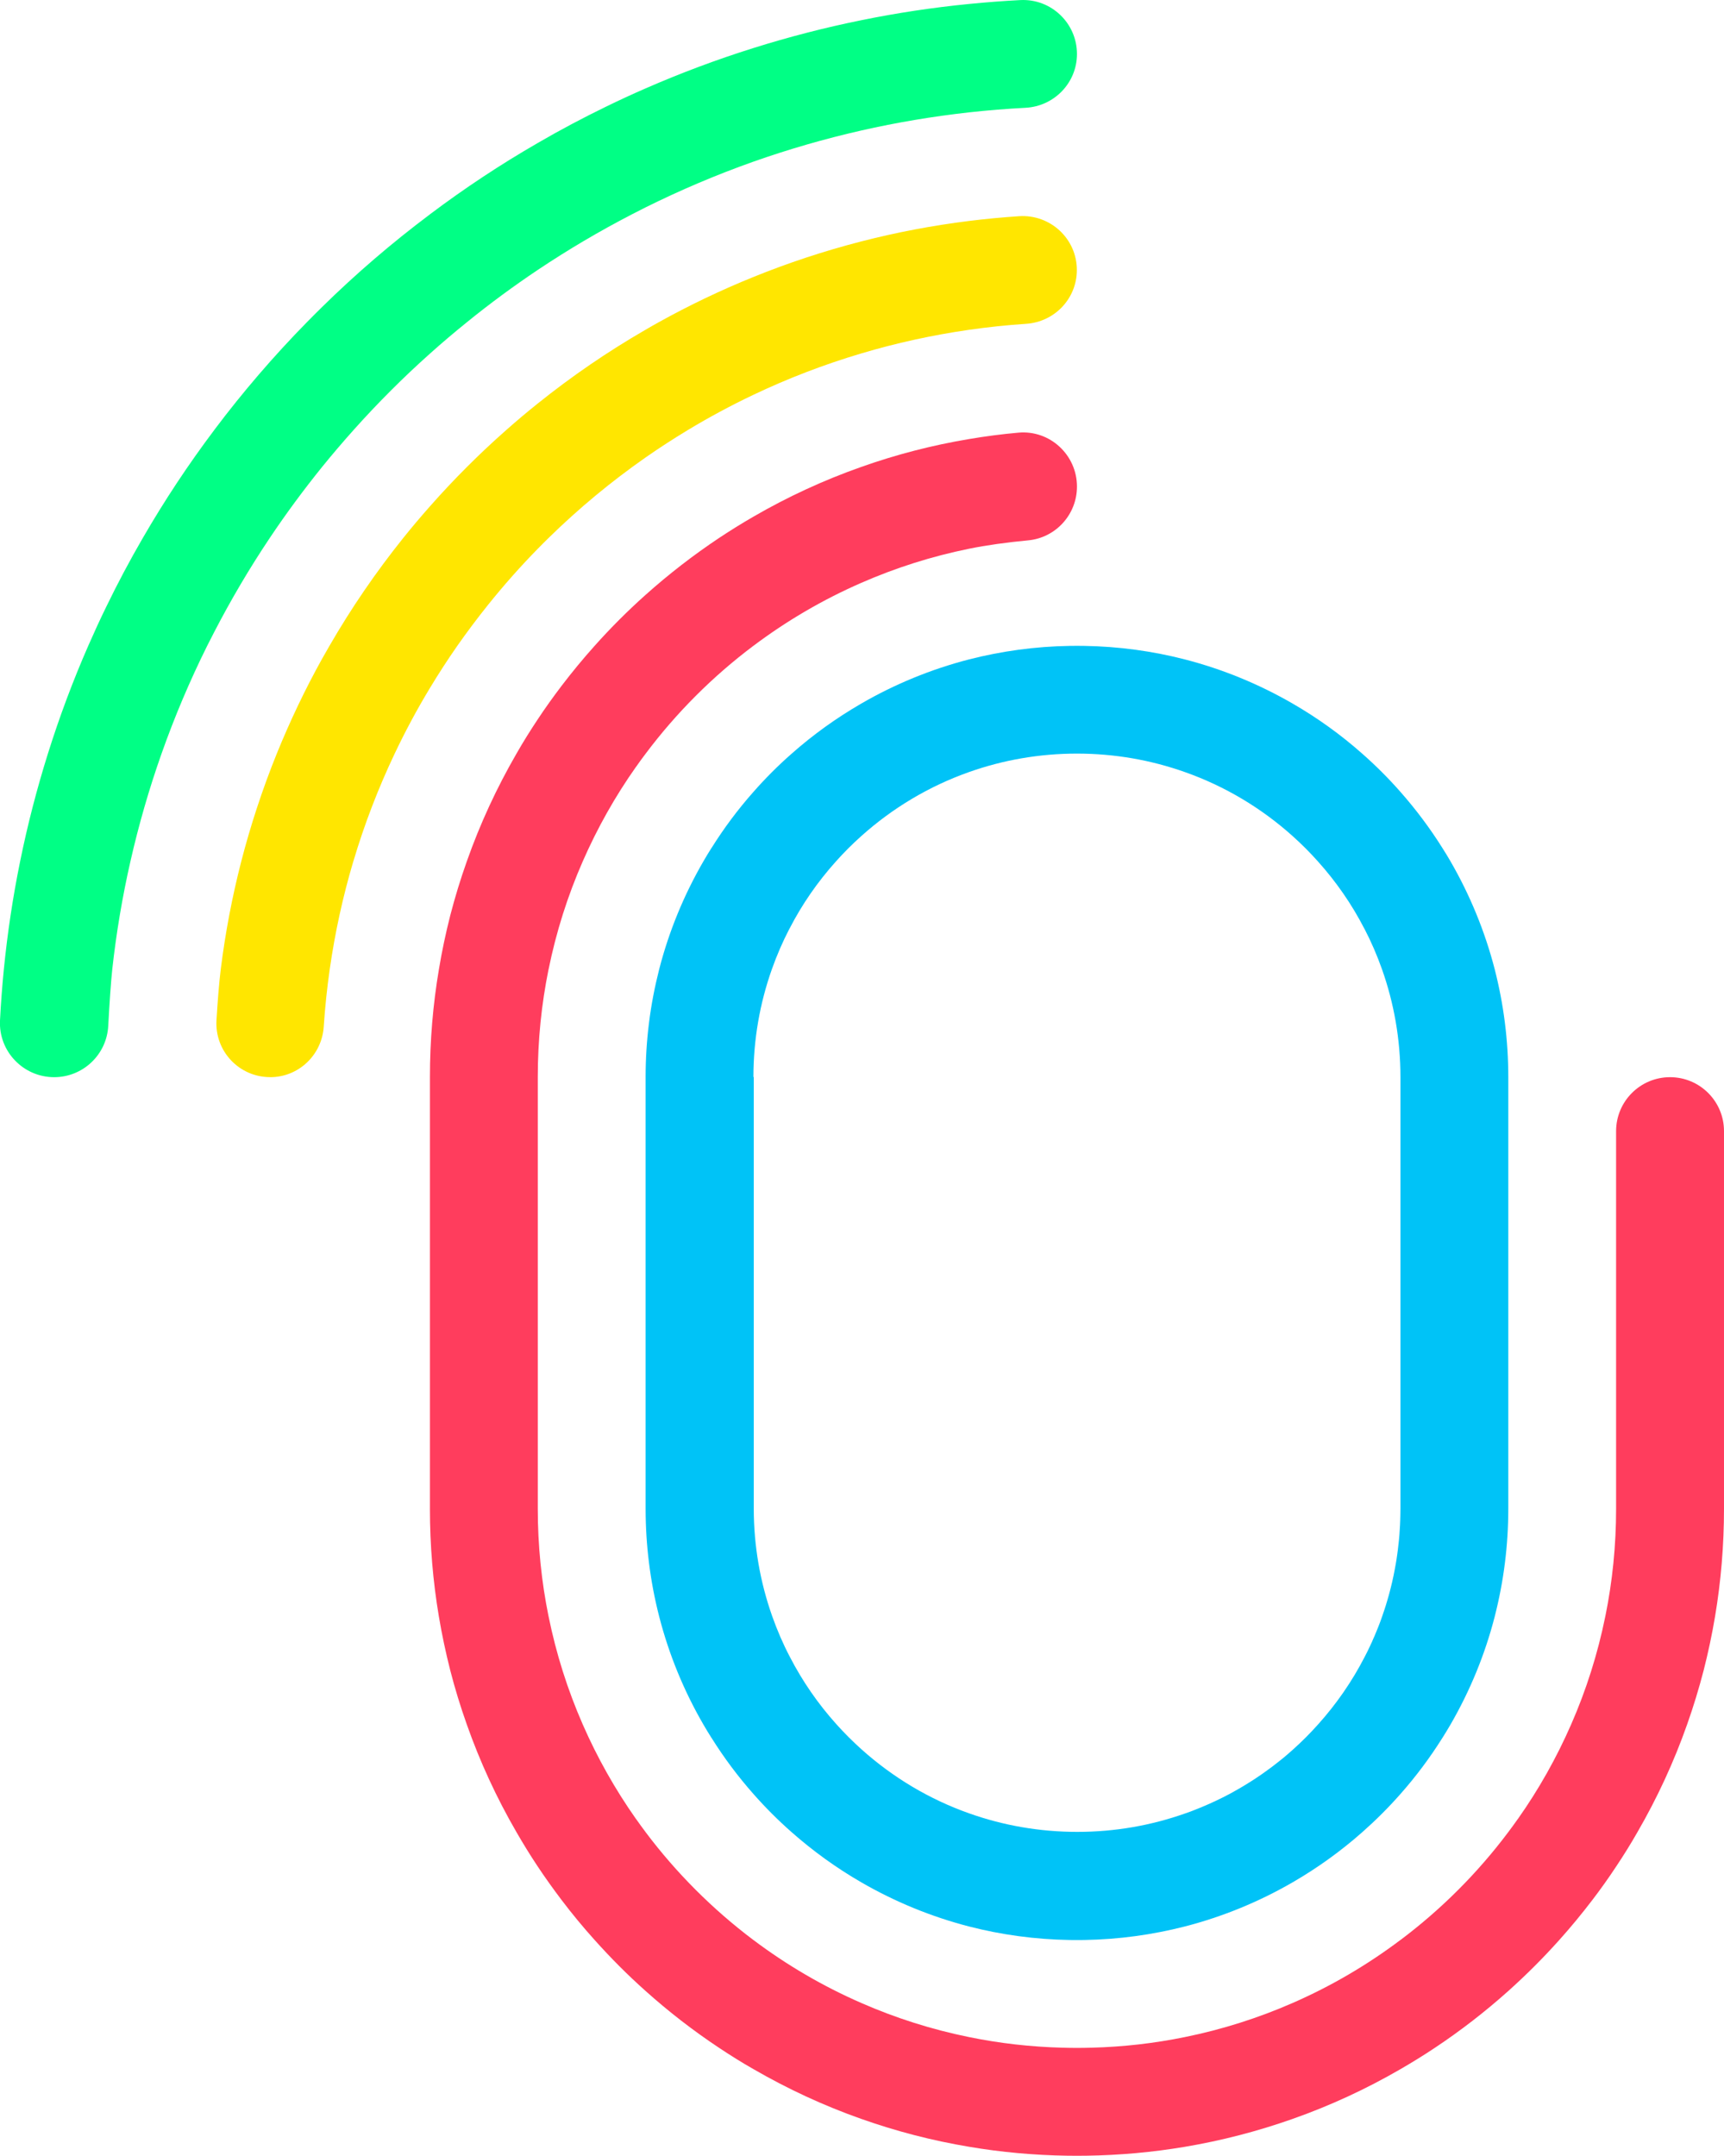<?xml version="1.0" encoding="UTF-8"?><svg id="Layer_1" xmlns="http://www.w3.org/2000/svg" viewBox="0.02 0.005 350.88 438.695"><defs><style>.cls-1{fill:#ffe600;}.cls-1,.cls-2,.cls-3,.cls-4{stroke-width:0px;}.cls-2{fill:#ff3d5d;}.cls-3{fill:#00c3f7;}.cls-4{fill:#00ff85;}</style></defs><path class="cls-4" d="m11.04,219.21h0c5.86,0,10.7-4.58,11.01-10.44.24-4.56.56-9.1.82-11.52.82-7.45,2.06-14.78,3.69-21.94,1.7-7.49,3.82-14.82,6.34-21.95,2.66-7.54,5.77-14.86,9.29-21.94.46-.93.94-1.86,1.42-2.78,3.42-6.61,7.2-13.02,11.32-19.17,3.33-4.98,6.89-9.79,10.64-14.44,2.07-2.55,4.21-5.06,6.4-7.51,4.89-5.47,10.08-10.67,15.55-15.55,2.45-2.2,4.97-4.33,7.53-6.4,4.63-3.76,9.45-7.31,14.42-10.64,6.15-4.11,12.55-7.89,19.16-11.31.92-.48,1.86-.96,2.79-1.42,7.09-3.52,14.41-6.63,21.94-9.3,7.14-2.52,14.47-4.64,21.95-6.34,7.17-1.63,14.5-2.86,21.94-3.69,3.8-.42,7.63-.73,11.49-.93,5.85-.31,10.47-5.09,10.47-10.95h0c0-6.27-5.25-11.29-11.52-10.97-3.5.18-6.98.45-10.44.79-7.43.73-14.75,1.84-21.94,3.31-7.46,1.51-14.79,3.41-21.95,5.66-7.5,2.35-14.82,5.1-21.94,8.21-2.69,1.17-5.35,2.4-7.98,3.68-4.75,2.31-9.42,4.78-13.97,7.43-7.62,4.39-14.95,9.25-21.94,14.51v.02h-.02c-7.72,5.79-15.05,12.08-21.93,18.84-1.05,1.03-2.08,2.06-3.11,3.11-6.76,6.89-13.05,14.21-18.85,21.93v.02h-.01c-5.27,7-10.11,14.32-14.52,21.94-2.64,4.55-5.12,9.21-7.42,13.96-1.29,2.63-2.51,5.3-3.69,7.99-3.12,7.12-5.86,14.45-8.21,21.94-2.25,7.17-4.15,14.5-5.66,21.95-1.47,7.2-2.57,14.52-3.31,21.94-.34,3.43-.6,6.89-.78,10.38-.33,6.3,4.72,11.58,11.03,11.58Z"/><path class="cls-1" d="m55.01,219.21h0c5.78,0,10.52-4.51,10.9-10.28.26-3.94.67-7.83,1.22-11.68,1.07-7.48,2.67-14.78,4.77-21.86.01-.03.02-.06.03-.08,2.25-7.58,5.08-14.92,8.42-21.95,2.17-4.57,4.56-9.03,7.17-13.34,1.77-2.94,3.63-5.8,5.58-8.6,1.99-2.83,4.06-5.6,6.22-8.29,3.19-3.98,6.57-7.8,10.14-11.44.73-.75,1.47-1.49,2.22-2.22,6.1-5.98,12.71-11.46,19.73-16.37,2.8-1.95,5.67-3.81,8.6-5.58,4.31-2.6,8.77-5,13.34-7.17,7.04-3.35,14.38-6.17,21.95-8.42,7.11-2.12,14.45-3.73,21.94-4.81,3.83-.55,7.71-.96,11.63-1.22,5.8-.39,10.32-5.14,10.32-10.95h0c0-6.37-5.41-11.37-11.77-10.95-3.42.23-6.82.55-10.19.97-7.47.93-14.8,2.33-21.94,4.17-7.53,1.94-14.86,4.36-21.95,7.24-6.61,2.67-13.04,5.75-19.22,9.18-.91.5-1.82,1.03-2.72,1.55-7.71,4.45-15.05,9.48-21.95,15.02-2.18,1.74-4.31,3.54-6.4,5.39-5.5,4.85-10.69,10.04-15.54,15.54-1.85,2.09-3.65,4.22-5.4,6.4-5.54,6.91-10.57,14.24-15.02,21.95-.52.89-1.04,1.8-1.54,2.7-3.44,6.19-6.5,12.62-9.19,19.24-1.47,3.63-2.82,7.32-4.05,11.07-1.18,3.58-2.24,7.21-3.19,10.89-1.84,7.15-3.24,14.48-4.17,21.94-.34,2.71-.64,6.58-.87,10.36-.38,6.29,4.61,11.59,10.91,11.59Z"/><path class="cls-2" d="m87.52,307.01c0,7.48.62,14.81,1.82,21.94.62,3.7,1.4,7.35,2.31,10.94.96,3.74,2.09,7.42,3.37,11.02,2.7,7.67,6.1,15.01,10.12,21.94,1.37,2.37,2.8,4.7,4.32,6.98,1.54,2.32,3.16,4.58,4.84,6.8,2.14,2.82,4.39,5.55,6.76,8.18,3.26,3.64,6.71,7.11,10.36,10.36,4.7,4.21,9.71,8.09,14.99,11.59,2.27,1.51,4.58,2.96,6.96,4.31,6.95,4.02,14.28,7.43,21.95,10.13,7.06,2.5,14.39,4.41,21.94,5.67,6.53,1.11,13.24,1.72,20.06,1.82.62.01,1.26.01,1.89.01.63,0,1.27,0,1.89-.01,6.83-.1,13.52-.71,20.05-1.81,7.56-1.27,14.9-3.19,21.95-5.68,7.67-2.7,15.01-6.1,21.94-10.12,2.37-1.37,4.69-2.8,6.97-4.32,5.28-3.5,10.28-7.38,14.99-11.59,3.64-3.26,7.11-6.73,10.36-10.36,2.36-2.63,4.62-5.37,6.77-8.19,1.68-2.2,3.29-4.46,4.82-6.78,1.52-2.28,2.97-4.6,4.33-6.99,4.02-6.94,7.42-14.27,10.12-21.94,1.28-3.61,2.4-7.29,3.37-11.03.91-3.59,1.69-7.23,2.31-10.93,1.2-7.14,1.82-14.47,1.82-21.94v-76.82c0-6.06-4.91-10.98-10.98-10.98h0c-6.06,0-10.98,4.91-10.98,10.98v76.82c0,7.51-.75,14.84-2.19,21.91,0,.01,0,.02-.01.03-1.55,7.64-3.89,14.99-6.94,21.95-2.98,6.81-6.61,13.26-10.85,19.26h-.01c-.63.9-1.29,1.8-1.95,2.68-6.24,8.32-13.63,15.71-21.94,21.95h-.01c-6.76,5.09-14.11,9.4-21.94,12.82-6.97,3.05-14.31,5.39-21.95,6.94-6.15,1.26-12.5,1.99-18.98,2.16h-.13c-.95.03-1.89.04-2.83.04s-1.89-.01-2.83-.04h-.13c-6.48-.17-12.84-.9-18.99-2.16-7.64-1.55-14.98-3.89-21.94-6.94-7.84-3.42-15.2-7.73-21.95-12.81,0,0-.01-.01-.02-.01-8.29-6.24-15.68-13.63-21.92-21.93,0,0-.01-.01-.01-.02-.66-.88-1.32-1.78-1.95-2.68h-.01c-4.23-6-7.87-12.45-10.85-19.26-3.05-6.97-5.39-14.31-6.94-21.95-.01-.01-.01-.02-.01-.03-1.44-7.08-2.19-14.41-2.19-21.91v-87.8c0-7.51.75-14.85,2.19-21.93,0-.02.01-.02.01-.02,1.55-7.64,3.89-14.98,6.94-21.94,2.98-6.81,6.61-13.26,10.85-19.26h.01c.63-.91,1.29-1.81,1.96-2.69,6.23-8.31,13.62-15.7,21.92-21.94.01,0,.02-.01.02-.01,6.76-5.08,14.11-9.39,21.95-12.81,6.97-3.05,14.3-5.39,21.94-6.94,3.42-.7,7.69-1.3,11.99-1.7,5.65-.52,9.96-5.27,9.96-10.95h0c0-6.44-5.51-11.55-11.92-10.97-3.38.3-6.73.74-10.03,1.3-7.55,1.26-14.89,3.17-21.94,5.67-7.67,2.7-15.01,6.1-21.95,10.12-2.37,1.37-4.69,2.81-6.97,4.32-5.27,3.51-10.27,7.38-14.98,11.59-3.65,3.26-7.11,6.72-10.36,10.36-2.36,2.63-4.61,5.36-6.76,8.18-1.68,2.21-3.3,4.47-4.84,6.8-1.51,2.27-2.96,4.59-4.32,6.97-4.02,6.95-7.42,14.28-10.12,21.95-1.28,3.6-2.4,7.27-3.37,11.01-.91,3.59-1.69,7.24-2.3,10.94-1.21,7.14-1.83,14.48-1.83,21.95,0,2.75,0,85.04,0,87.8Z"/><path class="cls-3" d="m131.42,219.21v87.8c0,3.71.23,7.38.68,10.97.46,3.74,1.16,7.4,2.08,10.98,2,7.79,5.05,15.16,8.98,21.95.54.93,1.1,1.86,1.68,2.77h.01c2.52,4.03,5.37,7.84,8.51,11.39,2.42,2.75,5.03,5.36,7.78,7.78,4.36,3.85,9.11,7.28,14.17,10.2,6.79,3.93,14.16,6.98,21.94,8.99,6.57,1.69,13.45,2.64,20.53,2.75.47.01.95.01,1.43.01s.95,0,1.43-.01c7.08-.11,13.94-1.07,20.52-2.75,7.79-2.01,15.16-5.06,21.95-8.99,5.07-2.93,9.81-6.35,14.17-10.2,2.74-2.42,5.35-5.02,7.77-7.77,3.14-3.55,5.99-7.36,8.52-11.39,0,0,.01,0,.01-.01.57-.91,1.14-1.84,1.68-2.77,3.93-6.8,6.98-14.16,8.98-21.95.91-3.58,1.62-7.24,2.08-10.98.45-3.59.68-7.26.68-10.97v-65.84h0v-21.95c0-3.72-.23-7.38-.68-10.98-.46-3.74-1.17-7.4-2.08-10.98-2.01-7.78-5.06-15.15-8.98-21.94-.54-.94-1.11-1.87-1.69-2.78-2.53-4.03-5.39-7.84-8.52-11.39-2.42-2.75-5.03-5.36-7.78-7.78-4.35-3.85-9.1-7.27-14.16-10.19-6.8-3.93-14.16-6.98-21.95-8.99-6.57-1.69-13.44-2.64-20.52-2.75-.47-.01-.95-.01-1.43-.01s-.95,0-1.43.01c-7.08.11-13.95,1.07-20.53,2.75-7.78,2.01-15.16,5.06-21.94,8.99-5.07,2.93-9.81,6.34-14.16,10.19-2.76,2.42-5.37,5.03-7.79,7.79-3.14,3.54-5.98,7.35-8.5,11.37h-.01c-.58.91-1.15,1.85-1.69,2.79-3.93,6.8-6.98,14.16-8.98,21.94-.91,3.58-1.62,7.24-2.08,10.98-.45,3.6-.68,7.26-.68,10.98Zm21.94-.01c0-7.69,1.32-15.08,3.75-21.94,1.01-2.85,2.2-5.61,3.58-8.26h.01c2.55-4.97,5.74-9.56,9.44-13.68,1.62-1.82,3.36-3.56,5.18-5.18,6.33-5.68,13.76-10.14,21.94-13.03,6.87-2.43,14.25-3.75,21.95-3.75,7.7,0,15.08,1.32,21.94,3.75,8.18,2.88,15.62,7.35,21.95,13.03,1.82,1.63,3.55,3.36,5.17,5.18,3.7,4.12,6.89,8.72,9.44,13.68h.01c1.38,2.65,2.57,5.41,3.58,8.26,2.43,6.87,3.75,14.25,3.75,21.94v87.81c0,.48-.01.97-.02,1.44,0,.23-.01.44-.02.66v.13c-.01.38-.03.77-.05,1.16-.03.64-.07,1.29-.12,1.92-.03.41-.07.81-.11,1.22-.06.62-.13,1.25-.21,1.86-.04.3-.07.6-.12.89-.09.67-.19,1.34-.31,2.01-.07.39-.14.79-.22,1.19-.01.1-.03.21-.06.31-.05.29-.11.57-.17.86-.01.04-.02.09-.03.13-.08.37-.16.74-.24,1.11-.09.36-.17.71-.26,1.07-.06.25-.12.5-.19.75-.17.66-.35,1.33-.55,1.98-.19.65-.39,1.32-.61,1.96-.14.43-.28.86-.44,1.3-.1.28-.2.56-.3.84-.01.02-.02.04-.02.06-.01.03-.02.06-.03.09-.03.06-.05.13-.08.2-.03.07-.05.14-.08.21-.01.04-.03.07-.04.11-.06.15-.12.31-.18.46-.05.13-.1.25-.15.38-.05.12-.1.25-.15.37-.16.41-.33.8-.5,1.21-.1.24-.21.48-.32.72-.07.17-.14.33-.21.49-.01.03-.03.07-.04.1h-.01v.02s-.01.02-.01.02c0,.01-.02.02-.02.04-.02.04-.03.08-.05.11-.01.02-.02.03-.03.05-.01.01-.01.03-.02.04-.02.06-.05.11-.08.17-.02.05-.04.09-.06.14-.03.08-.07.15-.1.22-.04.08-.08.16-.12.24-.11.25-.23.5-.35.74-.2.41-.41.81-.62,1.22-2.56,4.97-5.74,9.56-9.44,13.68-1.62,1.82-3.35,3.55-5.17,5.18-.69.62-1.41,1.24-2.13,1.83-.37.3-.74.6-1.13.89-.22.18-.45.36-.68.53-.04.03-.09.07-.13.1-.03.02-.06.05-.09.07-.03.02-.05.04-.08.06-.2.15-.4.3-.61.45-.45.34-.92.68-1.4,1.01-.37.26-.74.51-1.12.76-.05.04-.11.07-.16.11-.29.19-.58.39-.88.57-.24.16-.48.3-.72.45-.32.2-.64.4-.96.59-.33.2-.68.4-1.03.6-.28.16-.56.32-.85.48-.3.17-.6.33-.9.5-.16.08-.32.16-.47.24-.16.08-.32.17-.47.25-.16.09-.32.17-.48.24-.48.24-.95.47-1.44.7-.07.03-.14.07-.21.1-.02.01-.05.02-.07.03-.03.01-.07.03-.1.04-.28.13-.56.26-.84.39-.43.2-.86.38-1.3.56-.31.14-.63.27-.94.39-.31.13-.62.25-.93.37-.19.07-.38.14-.57.22-.02.01-.05.02-.07.03-.39.14-.76.28-1.16.41-6.87,2.43-14.24,3.75-21.94,3.75-7.7,0-15.09-1.32-21.95-3.75-8.18-2.88-15.61-7.35-21.94-13.02-1.82-1.63-3.55-3.36-5.18-5.18-3.7-4.12-6.88-8.72-9.44-13.68-1.39-2.65-2.58-5.42-3.59-8.27-2.43-6.87-3.75-14.24-3.75-21.94v-87.81Z"/></svg>